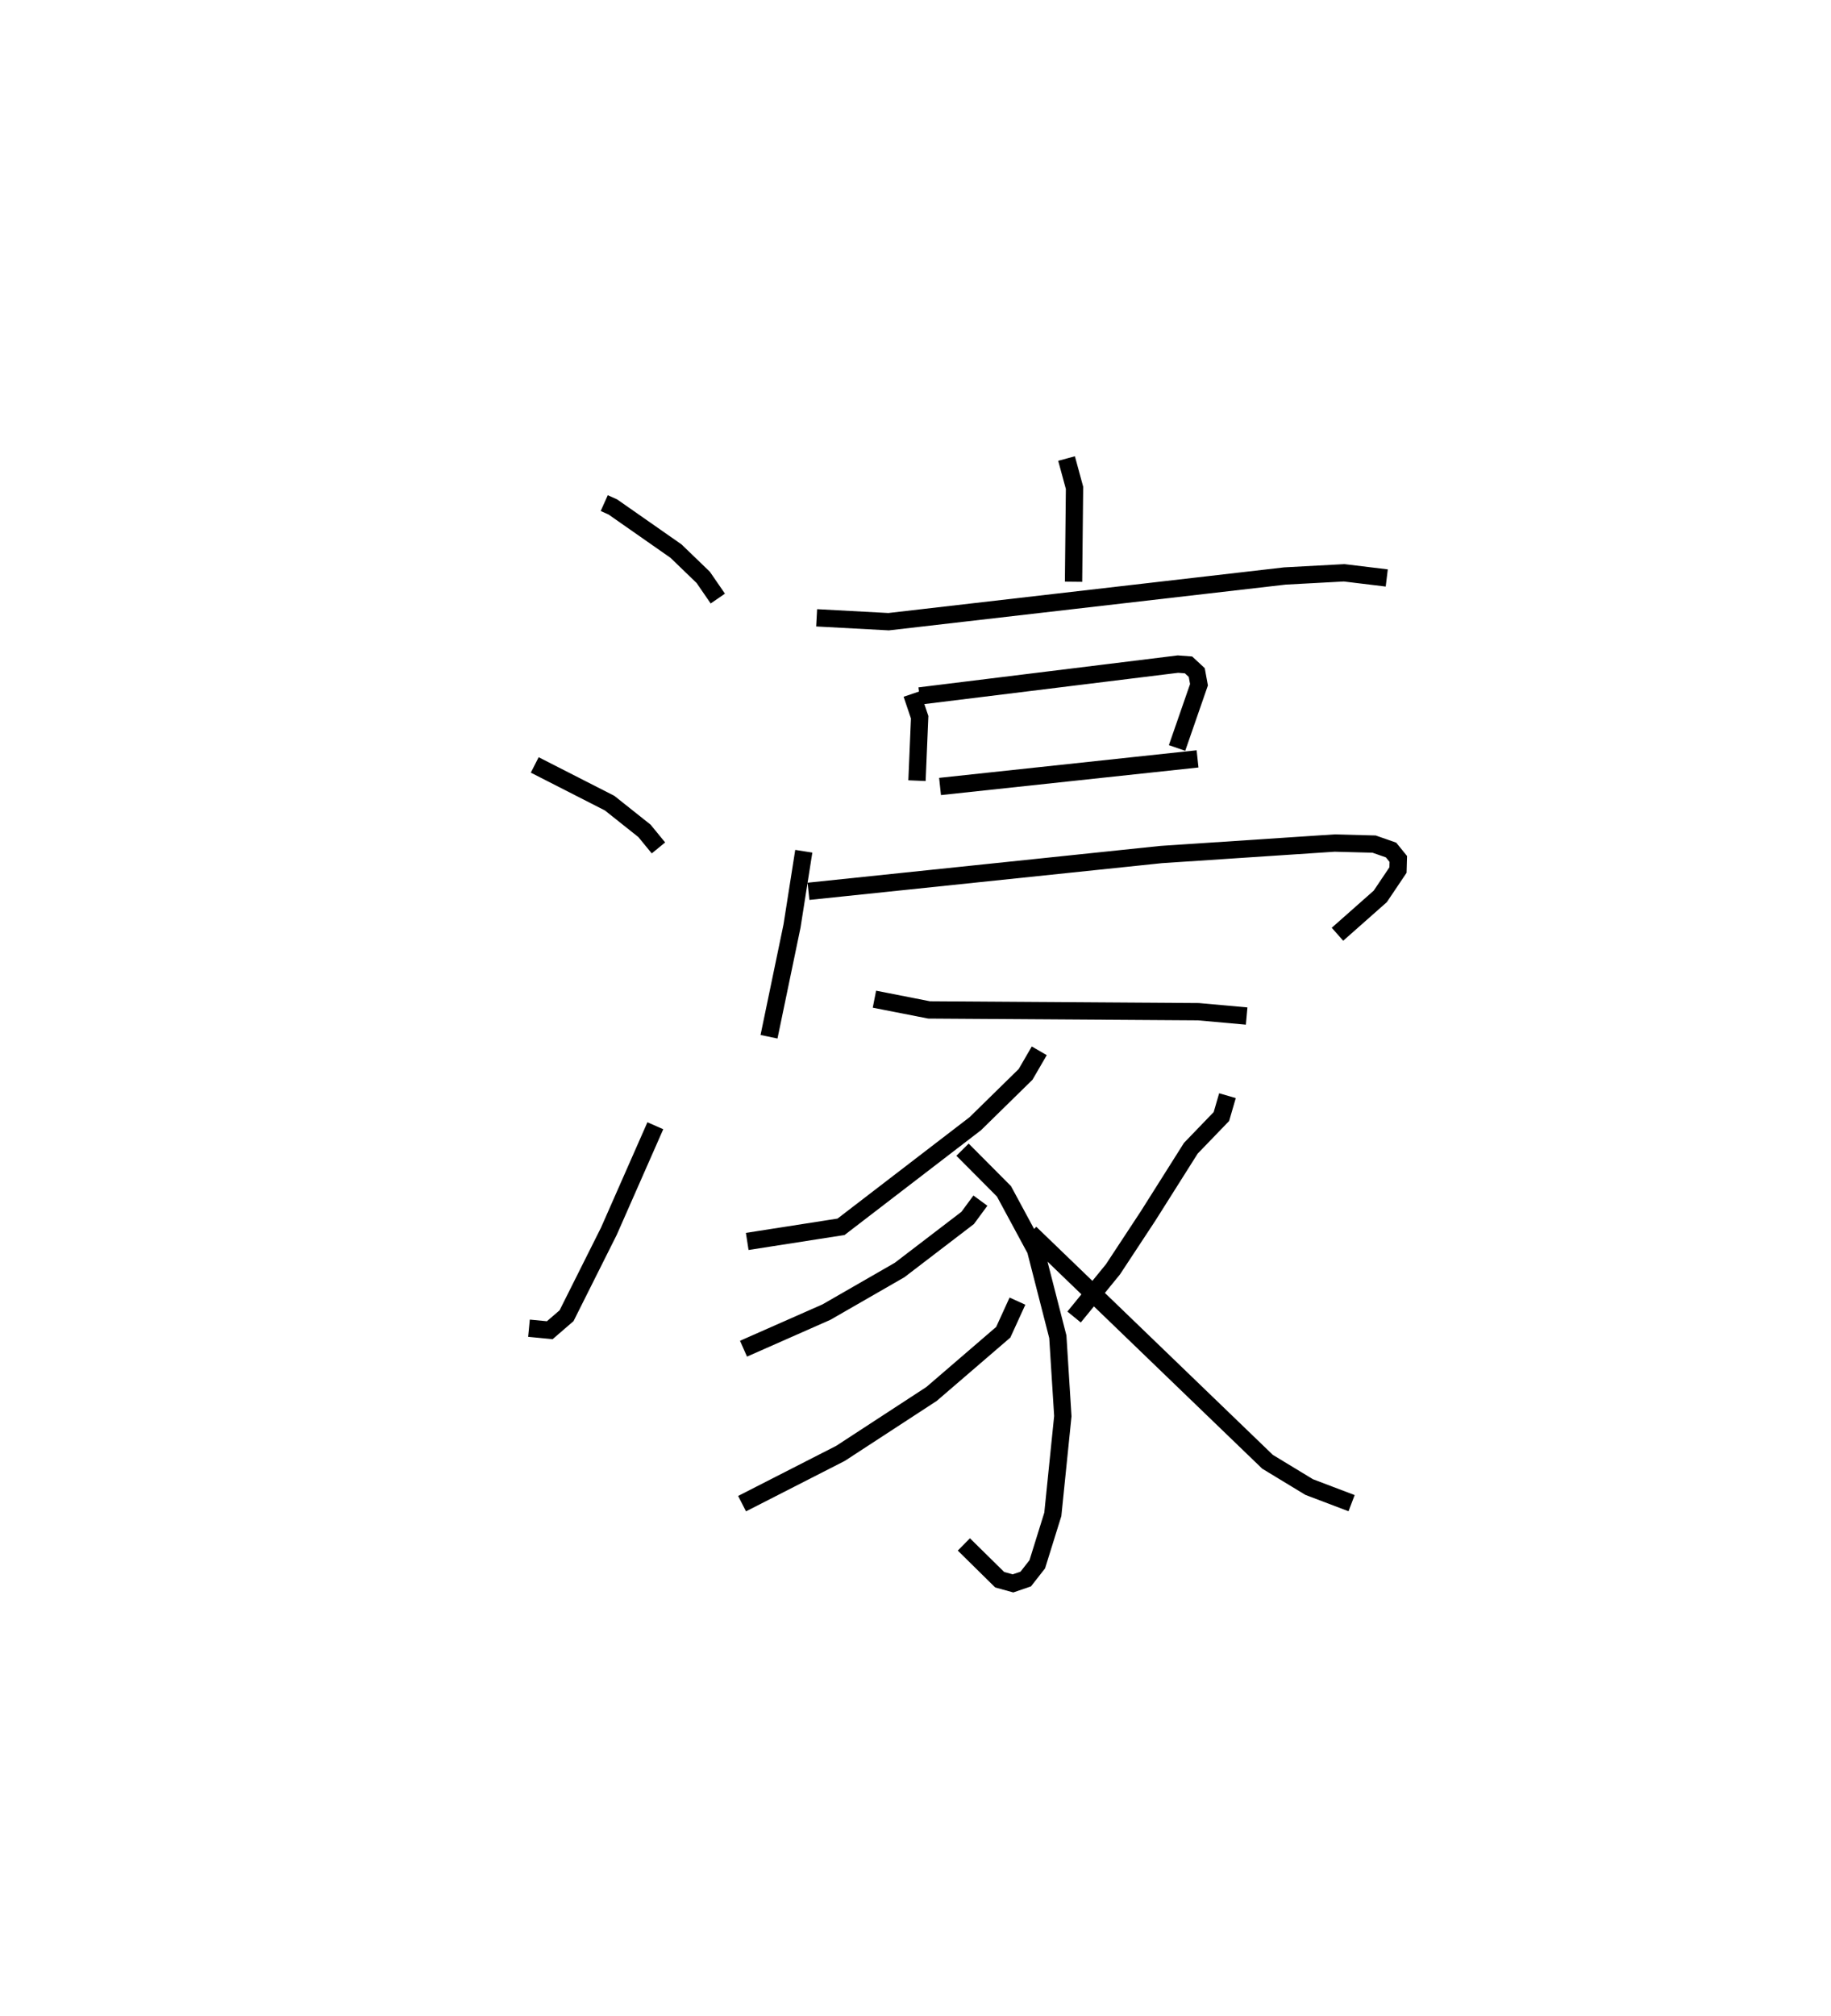 <?xml version="1.0" encoding="utf-8" ?>
<svg baseProfile="full" height="116.46" version="1.1" width="105.792" xmlns="http://www.w3.org/2000/svg" xmlns:ev="http://www.w3.org/2001/xml-events" xmlns:xlink="http://www.w3.org/1999/xlink"><defs /><rect fill="white" height="116.46" width="105.792" x="0" y="0" /><path d="M25,25 m0.0,0.0 m9.912,4.062 l0.497,0.223 3.649,2.55 l1.573,1.517 0.843,1.225 m-10.578,9.61 l4.326,2.207 2.015,1.602 l0.807,0.985 m-7.481,27.745 l1.202,0.115 0.97,-0.838 l2.445,-4.88 2.684,-6.093 m23.759,-38.542 l0.461,1.694 -0.057,5.423 m-14.843,2.084 l4.159,0.224 22.896,-2.64 l3.424,-0.184 2.461,0.298 m-27.442,6.702 l0.454,1.342 -0.154,3.665 m0.147,-4.893 l14.93,-1.84 0.611,0.046 l0.476,0.441 0.129,0.705 l-1.267,3.653 m-13.694,2.224 l14.878,-1.594 m-22.751,5.335 l-0.681,4.327 -1.328,6.389 m2.281,-8.401 l20.38,-2.125 10.014,-0.663 l2.285,0.06 0.98,0.342 l0.419,0.516 -0.018,0.642 l-1.023,1.521 -2.473,2.187 m-26.754,3.751 l3.158,0.62 15.561,0.103 l2.787,0.251 m-11.982,2.008 l-0.79,1.361 -2.905,2.848 l-7.758,5.957 -5.421,0.846 m12.44,-5.301 l2.394,2.406 1.826,3.383 l1.286,5.018 0.289,4.586 l-0.578,5.673 -0.898,2.884 l-0.666,0.852 -0.736,0.252 l-0.77,-0.212 -2.07,-2.039 m0.956,-19.86 l-0.735,0.999 -3.933,3.009 l-4.228,2.432 -4.791,2.114 m15.828,-2.748 l-0.82,1.797 -4.143,3.565 l-5.26,3.432 -5.688,2.905 m28.045,-23.567 l-0.35,1.204 -1.767,1.833 l-2.473,3.917 -2.025,3.076 l-2.247,2.756 m-2.533,-4.855 l13.709,13.216 2.407,1.461 l2.451,0.931 " fill="none" stroke="black" stroke-width="1" /></svg>